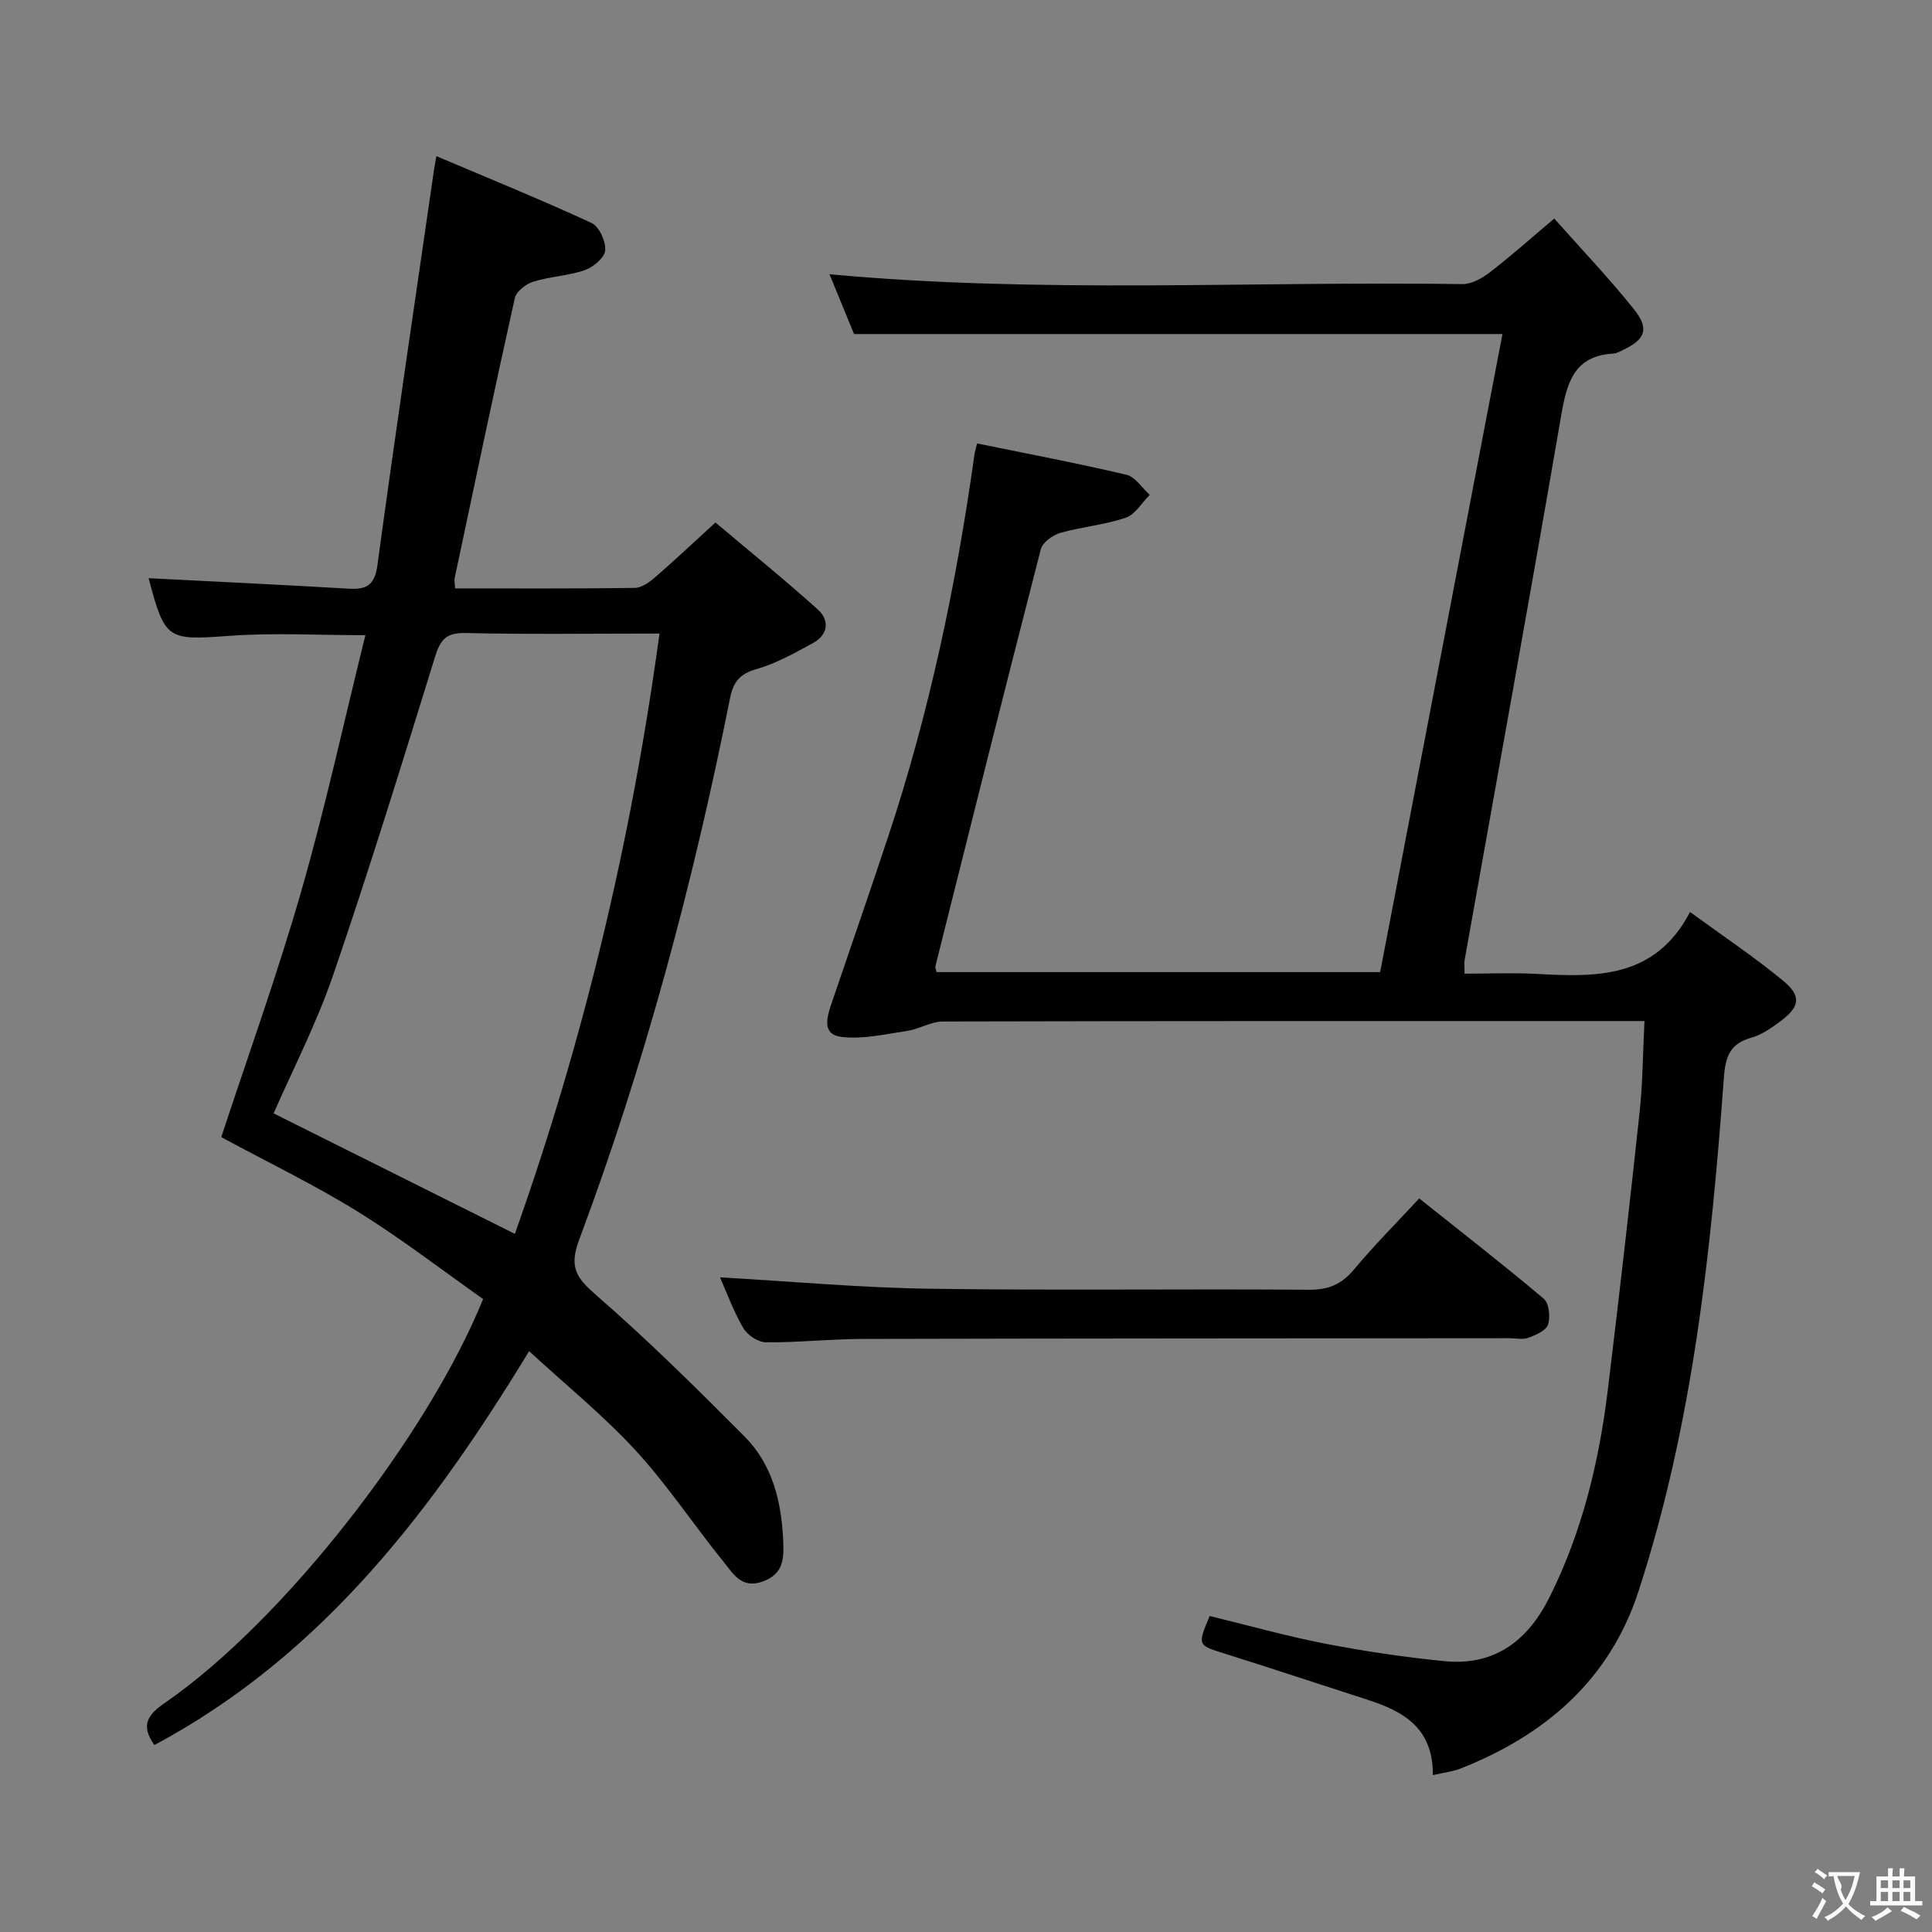 <svg enable-background="new 0 0 400 400" viewBox="0 0 400 400" xmlns="http://www.w3.org/2000/svg"><rect x="0" y="0" width="400" height="400" fill="#808080" stroke="none"/><g fill="#010000"><path d="m296.66 367.52c.07-9.82-6.17-13.24-13.55-15.61-9.79-3.15-19.55-6.41-29.37-9.49-5.82-1.82-5.86-1.7-3.29-7.84 7.92 1.92 15.87 4.16 23.95 5.73 8.13 1.58 16.35 2.78 24.59 3.61 10.42 1.05 17.31-4.19 21.84-13.27 6.77-13.57 10.25-28.04 12.06-42.96 2.32-19.11 4.52-38.24 6.57-57.39.65-6.05.67-12.17 1.01-18.9-2.23 0-4.01 0-5.78 0-46.49 0-92.99-.03-139.48.09-2.46.01-4.87 1.57-7.37 1.94-4.5.68-9.14 1.77-13.56 1.26-4.28-.49-3.04-4.23-2.05-7.15 3.91-11.48 7.88-22.94 11.7-34.45 8.53-25.75 14.07-52.19 17.83-79.03.07-.48.22-.95.53-2.25 10.32 2.11 20.67 4.07 30.91 6.48 1.84.43 3.24 2.73 4.84 4.17-1.64 1.63-3.01 4.06-4.97 4.73-4.37 1.48-9.09 1.87-13.54 3.14-1.58.45-3.68 1.96-4.04 3.38-7.41 28.74-14.61 57.54-21.83 86.34-.07.26.11.59.24 1.21h91.85c8.43-43.97 16.87-88.03 25.32-132.1-44.81 0-89.17 0-134.25 0-1.48-3.61-3.28-7.99-5.08-12.38 43.86 4.06 87.47 1.4 131.01 2.04 1.9.03 4.08-1.18 5.67-2.41 4.34-3.34 8.44-7 13.37-11.16 5.65 6.37 11.37 12.35 16.51 18.79 3.25 4.07 2.33 6.26-2.36 8.46-.6.28-1.23.66-1.86.7-8.22.44-9.68 6.05-10.86 12.86-6.47 37.61-13.3 75.16-19.99 112.73-.11.63-.01 1.31-.01 2.8 5.01 0 9.92-.22 14.8.04 12.41.68 24.62 1.07 31.89-12.81 7.1 5.19 13.44 9.41 19.29 14.25 3.82 3.16 3.44 5.36-.54 8.34-1.85 1.38-3.87 2.81-6.03 3.42-4.42 1.24-5.39 3.83-5.72 8.28-2.64 35.99-6.44 71.84-17.69 106.39-5.99 18.36-19.32 29.75-36.88 36.68-1.51.59-3.17.76-5.68 1.34z"/><path d="m94.22 121.82c12.59 0 24.91.07 37.22-.1 1.41-.02 3-1.17 4.18-2.19 4.02-3.48 7.89-7.14 12.51-11.35 7.09 5.98 14.28 11.8 21.15 17.97 2.54 2.28 2.21 5.27-1 7.01-3.78 2.05-7.62 4.23-11.7 5.38-3.47.98-4.77 2.71-5.43 5.99-7.62 38.14-17.6 75.66-31.23 112.11-2.16 5.77-.6 7.93 3.57 11.55 10.65 9.26 20.71 19.22 30.67 29.23 5.77 5.8 7.63 13.46 7.99 21.47.16 3.56.21 6.92-4.19 8.53-4.44 1.63-6.18-1.64-8.13-4.04-6.18-7.61-11.61-15.89-18.23-23.08-6.74-7.32-14.56-13.66-22.05-20.56-19.47 31.96-42.29 62.71-77.59 81.55-3.02-4.23-1.17-6.41 2.14-8.7 24.82-17.13 54.62-55.7 65.92-83.64-8.51-5.99-16.93-12.51-25.93-18.08-8.99-5.57-18.56-10.19-28.28-15.44 5.45-16.58 11.58-33.58 16.56-50.91 4.98-17.32 8.81-34.97 13.28-53.01-9.96 0-19.08-.53-28.11.13-12.84.93-13.38.91-16.73-11.78-.04-.14.03-.31.01-.15 13.75.71 27.47 1.35 41.19 2.16 3.7.22 5.54-.49 6.13-4.84 3.7-27.3 7.76-54.56 11.71-81.82.09-.65.22-1.29.5-2.88 10.94 4.64 21.64 8.99 32.12 13.83 1.58.73 2.98 3.82 2.83 5.68-.12 1.51-2.47 3.48-4.23 4.09-3.41 1.18-7.18 1.31-10.64 2.38-1.52.47-3.53 2.01-3.84 3.4-4.3 19.27-8.35 38.59-12.44 57.9-.13.45 0 .97.07 2.21zm42.32 9.35c-13.97 0-27.1.19-40.21-.11-4.02-.09-5.19 1.46-6.28 4.99-6.81 21.99-13.59 43.99-21.05 65.76-3.46 10.11-8.42 19.7-12.35 28.7 16.74 8.36 33.14 16.55 49.95 24.95 14.2-39.99 24.09-81.26 29.94-124.29z"/><path d="m149.07 264.46c14.7.84 29.07 2.15 43.46 2.36 26.16.38 52.32.01 78.48.21 4.06.03 6.78-1.14 9.35-4.23 4.13-4.96 8.72-9.55 13.47-14.68 8.77 6.99 17.42 13.71 25.79 20.77 1.1.93 1.39 3.77.88 5.35-.4 1.24-2.51 2.16-4.05 2.73-1.17.43-2.63.09-3.97.09-44.66.04-89.31.04-133.97.15-6.65.02-13.29.76-19.93.7-1.61-.01-3.85-1.5-4.69-2.95-2.06-3.55-3.48-7.47-4.82-10.5z"/></g><path d="m377.9 391.2c-.2.3-.4.5-.6.8-.7-.6-1.4-1-2.2-1.5.2-.3.4-.5.5-.8.6.4 1.4.8 2.3 1.5zm-1.8 6.1c-.2-.2-.5-.4-.9-.6.4-.6.8-1.2 1.2-1.9s.7-1.3.9-1.9c.3.3.5.5.8.7-.7 1.3-1.4 2.6-2 3.7zm2.2-9c-.3.3-.5.5-.6.8-.6-.6-1.3-1.1-2-1.5.3-.3.5-.5.6-.7.6.5 1.3.9 2 1.4zm.3.2v-.9h2 4.5c-.3 1.3-.6 2.5-1 3.6s-.9 2.1-1.4 3c.4.5 1 1 1.6 1.4s1.2.8 1.9 1.1c-.3.2-.5.4-.8.8-.4-.3-1-.7-1.6-1.2s-1.2-1.1-1.6-1.6c-.5.6-1.1 1.1-1.7 1.6s-1.4.9-2.1 1.4c-.1-.3-.3-.5-.7-.8.6-.2 1.2-.5 1.9-1s1.4-1.1 2-1.8c-.5-.8-.9-1.6-1.2-2.5s-.6-2-.8-3.2c-.4.1-.7.1-1 .1zm2.5 2.7c.3 1 .7 1.7 1 2.2.3-.5.6-1.1 1-2s.6-1.9.9-3h-3.2-.4c.1.9 1.3 1.8.7 2.8z" fill="#fbfafa"/><path d="m396.5 388.5v1.5 3.6h1.5v.9c-.4 0-1 0-1.7 0h-7.9c-.5 0-.9 0-1.2 0v-.9h1.3v-3.5c0-.7 0-1.2 0-1.6h2.4c0-.8 0-1.4 0-1.7h1c0 .3-.1.8-.1 1.7h1.5c0-.8 0-1.4 0-1.7h1c0 .3-.1.9-.1 1.7zm-8.2 9.2c-.2-.3-.5-.5-.8-.8.8-.3 1.4-.6 1.9-.9s1-.7 1.4-1.1c.3.3.6.5.9.8-1.6 1-2.8 1.6-3.4 2zm2.6-6.8v-1.6h-1.5v1.6zm0 2.7v-1.9h-1.5v1.9zm2.4-2.7v-1.6h-1.5v1.6zm0 2.7v-1.9h-1.5v1.9zm.2 2 .7-.8c.4.2.9.5 1.6.8s1.3.7 1.8 1c-.3.3-.5.5-.8.8-.4-.3-1.5-1-3.3-1.8zm2-4.7v-1.6h-1.4v1.6zm0 2.7v-1.9h-1.4v1.9z" fill="#fbfafa"/></svg>